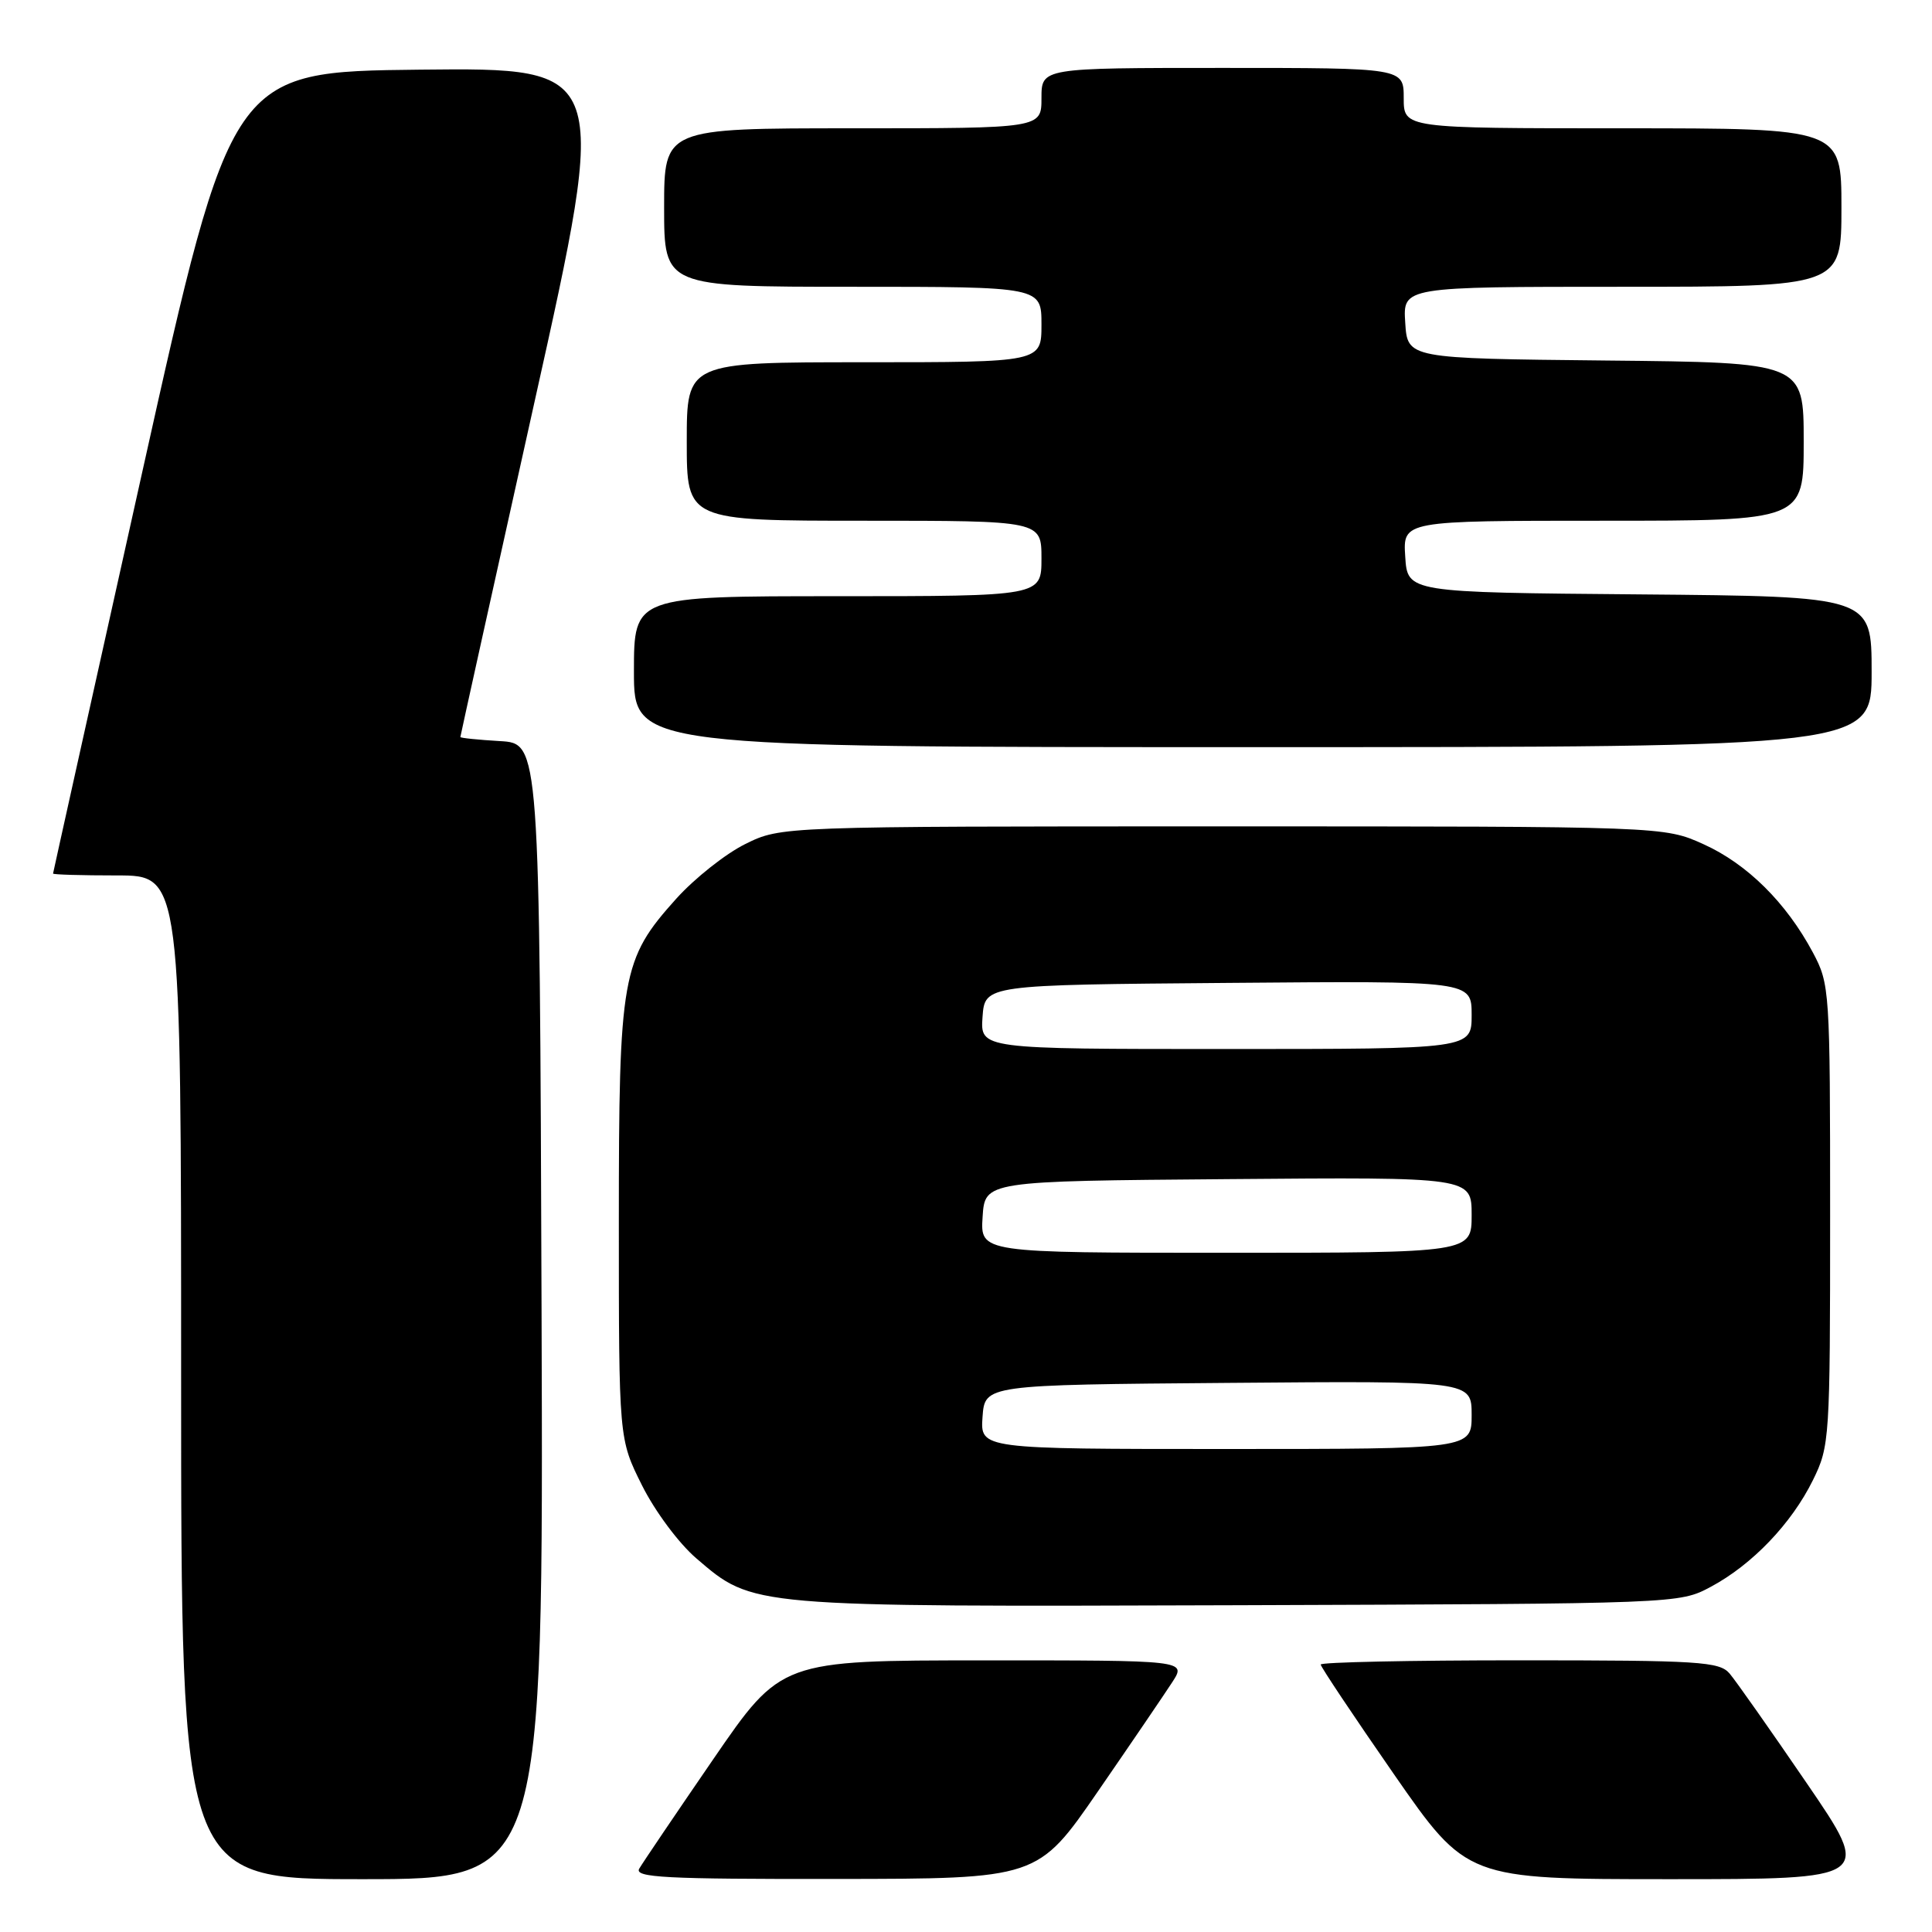 <?xml version="1.0" encoding="UTF-8" standalone="no"?>
<!DOCTYPE svg PUBLIC "-//W3C//DTD SVG 1.1//EN" "http://www.w3.org/Graphics/SVG/1.1/DTD/svg11.dtd" >
<svg xmlns="http://www.w3.org/2000/svg" xmlns:xlink="http://www.w3.org/1999/xlink" version="1.1" viewBox="0 0 256 256">
 <g >
 <path fill="currentColor"
d=" M 71.76 173.75 C 71.50 98.50 71.50 98.50 66.25 98.20 C 63.36 98.03 61.00 97.79 61.00 97.66 C 61.00 97.53 65.43 77.52 70.84 53.19 C 80.69 8.97 80.69 8.97 55.67 9.23 C 30.66 9.50 30.66 9.50 18.86 62.50 C 12.37 91.65 7.04 115.61 7.03 115.75 C 7.01 115.89 10.82 116.00 15.50 116.00 C 24.00 116.00 24.00 116.00 24.00 182.50 C 24.00 249.00 24.00 249.00 48.01 249.00 C 72.01 249.00 72.01 249.00 71.76 173.75 Z  M 145.50 237.34 C 149.90 230.96 154.33 224.44 155.35 222.87 C 157.20 220.00 157.20 220.00 130.35 220.01 C 103.50 220.01 103.50 220.01 94.50 233.12 C 89.55 240.33 85.14 246.85 84.70 247.61 C 84.03 248.78 88.13 249.00 110.70 248.97 C 137.50 248.95 137.50 248.95 145.50 237.34 Z  M 239.38 236.25 C 234.59 229.24 230.00 222.71 229.18 221.75 C 227.83 220.17 225.20 220.00 201.35 220.00 C 186.86 220.00 175.00 220.25 175.00 220.56 C 175.00 220.86 179.36 227.39 184.68 235.06 C 194.36 249.00 194.36 249.00 221.23 249.00 C 248.10 249.00 248.10 249.00 239.38 236.25 Z  M 226.69 210.26 C 232.17 207.33 237.38 201.89 240.22 196.13 C 242.44 191.62 242.50 190.73 242.50 161.00 C 242.50 131.11 242.45 130.41 240.21 126.20 C 236.68 119.60 231.51 114.48 225.74 111.87 C 220.50 109.50 220.50 109.50 162.00 109.50 C 103.50 109.50 103.50 109.50 98.77 111.83 C 96.17 113.11 92.05 116.37 89.61 119.08 C 82.36 127.15 82.00 129.18 82.00 162.02 C 82.00 190.68 82.00 190.68 85.07 196.82 C 86.79 200.26 89.96 204.52 92.29 206.51 C 99.83 212.97 99.16 212.91 164.00 212.70 C 222.50 212.50 222.50 212.50 226.69 210.26 Z  M 248.00 89.01 C 248.00 79.03 248.00 79.03 217.25 78.76 C 186.50 78.50 186.50 78.50 186.20 73.75 C 185.89 69.00 185.89 69.00 212.45 69.00 C 239.00 69.00 239.00 69.00 239.00 58.52 C 239.00 48.03 239.00 48.03 212.75 47.77 C 186.50 47.50 186.50 47.50 186.20 42.75 C 185.89 38.00 185.89 38.00 214.95 38.00 C 244.00 38.00 244.00 38.00 244.00 27.50 C 244.00 17.00 244.00 17.00 215.00 17.00 C 186.00 17.00 186.00 17.00 186.00 13.00 C 186.00 9.00 186.00 9.00 162.00 9.00 C 138.00 9.00 138.00 9.00 138.00 13.00 C 138.00 17.00 138.00 17.00 113.00 17.00 C 88.00 17.00 88.00 17.00 88.00 27.50 C 88.00 38.00 88.00 38.00 113.00 38.00 C 138.00 38.00 138.00 38.00 138.00 43.00 C 138.00 48.00 138.00 48.00 114.50 48.00 C 91.00 48.00 91.00 48.00 91.00 58.50 C 91.00 69.00 91.00 69.00 114.50 69.00 C 138.00 69.00 138.00 69.00 138.00 74.00 C 138.00 79.00 138.00 79.00 111.00 79.00 C 84.00 79.00 84.00 79.00 84.00 89.00 C 84.00 99.00 84.00 99.00 166.00 99.00 C 248.00 99.00 248.00 99.00 248.00 89.01 Z  M 130.19 187.75 C 130.50 183.50 130.50 183.50 162.75 183.24 C 195.00 182.97 195.00 182.97 195.00 187.49 C 195.00 192.00 195.00 192.00 162.44 192.00 C 129.89 192.00 129.89 192.00 130.19 187.75 Z  M 130.20 161.25 C 130.50 156.50 130.50 156.50 162.75 156.24 C 195.00 155.97 195.00 155.97 195.00 160.99 C 195.00 166.00 195.00 166.00 162.45 166.00 C 129.89 166.00 129.89 166.00 130.20 161.25 Z  M 130.19 134.75 C 130.50 130.50 130.50 130.50 162.75 130.24 C 195.00 129.97 195.00 129.97 195.00 134.49 C 195.00 139.00 195.00 139.00 162.44 139.00 C 129.89 139.00 129.89 139.00 130.19 134.75 Z "/>
</g>
</svg>